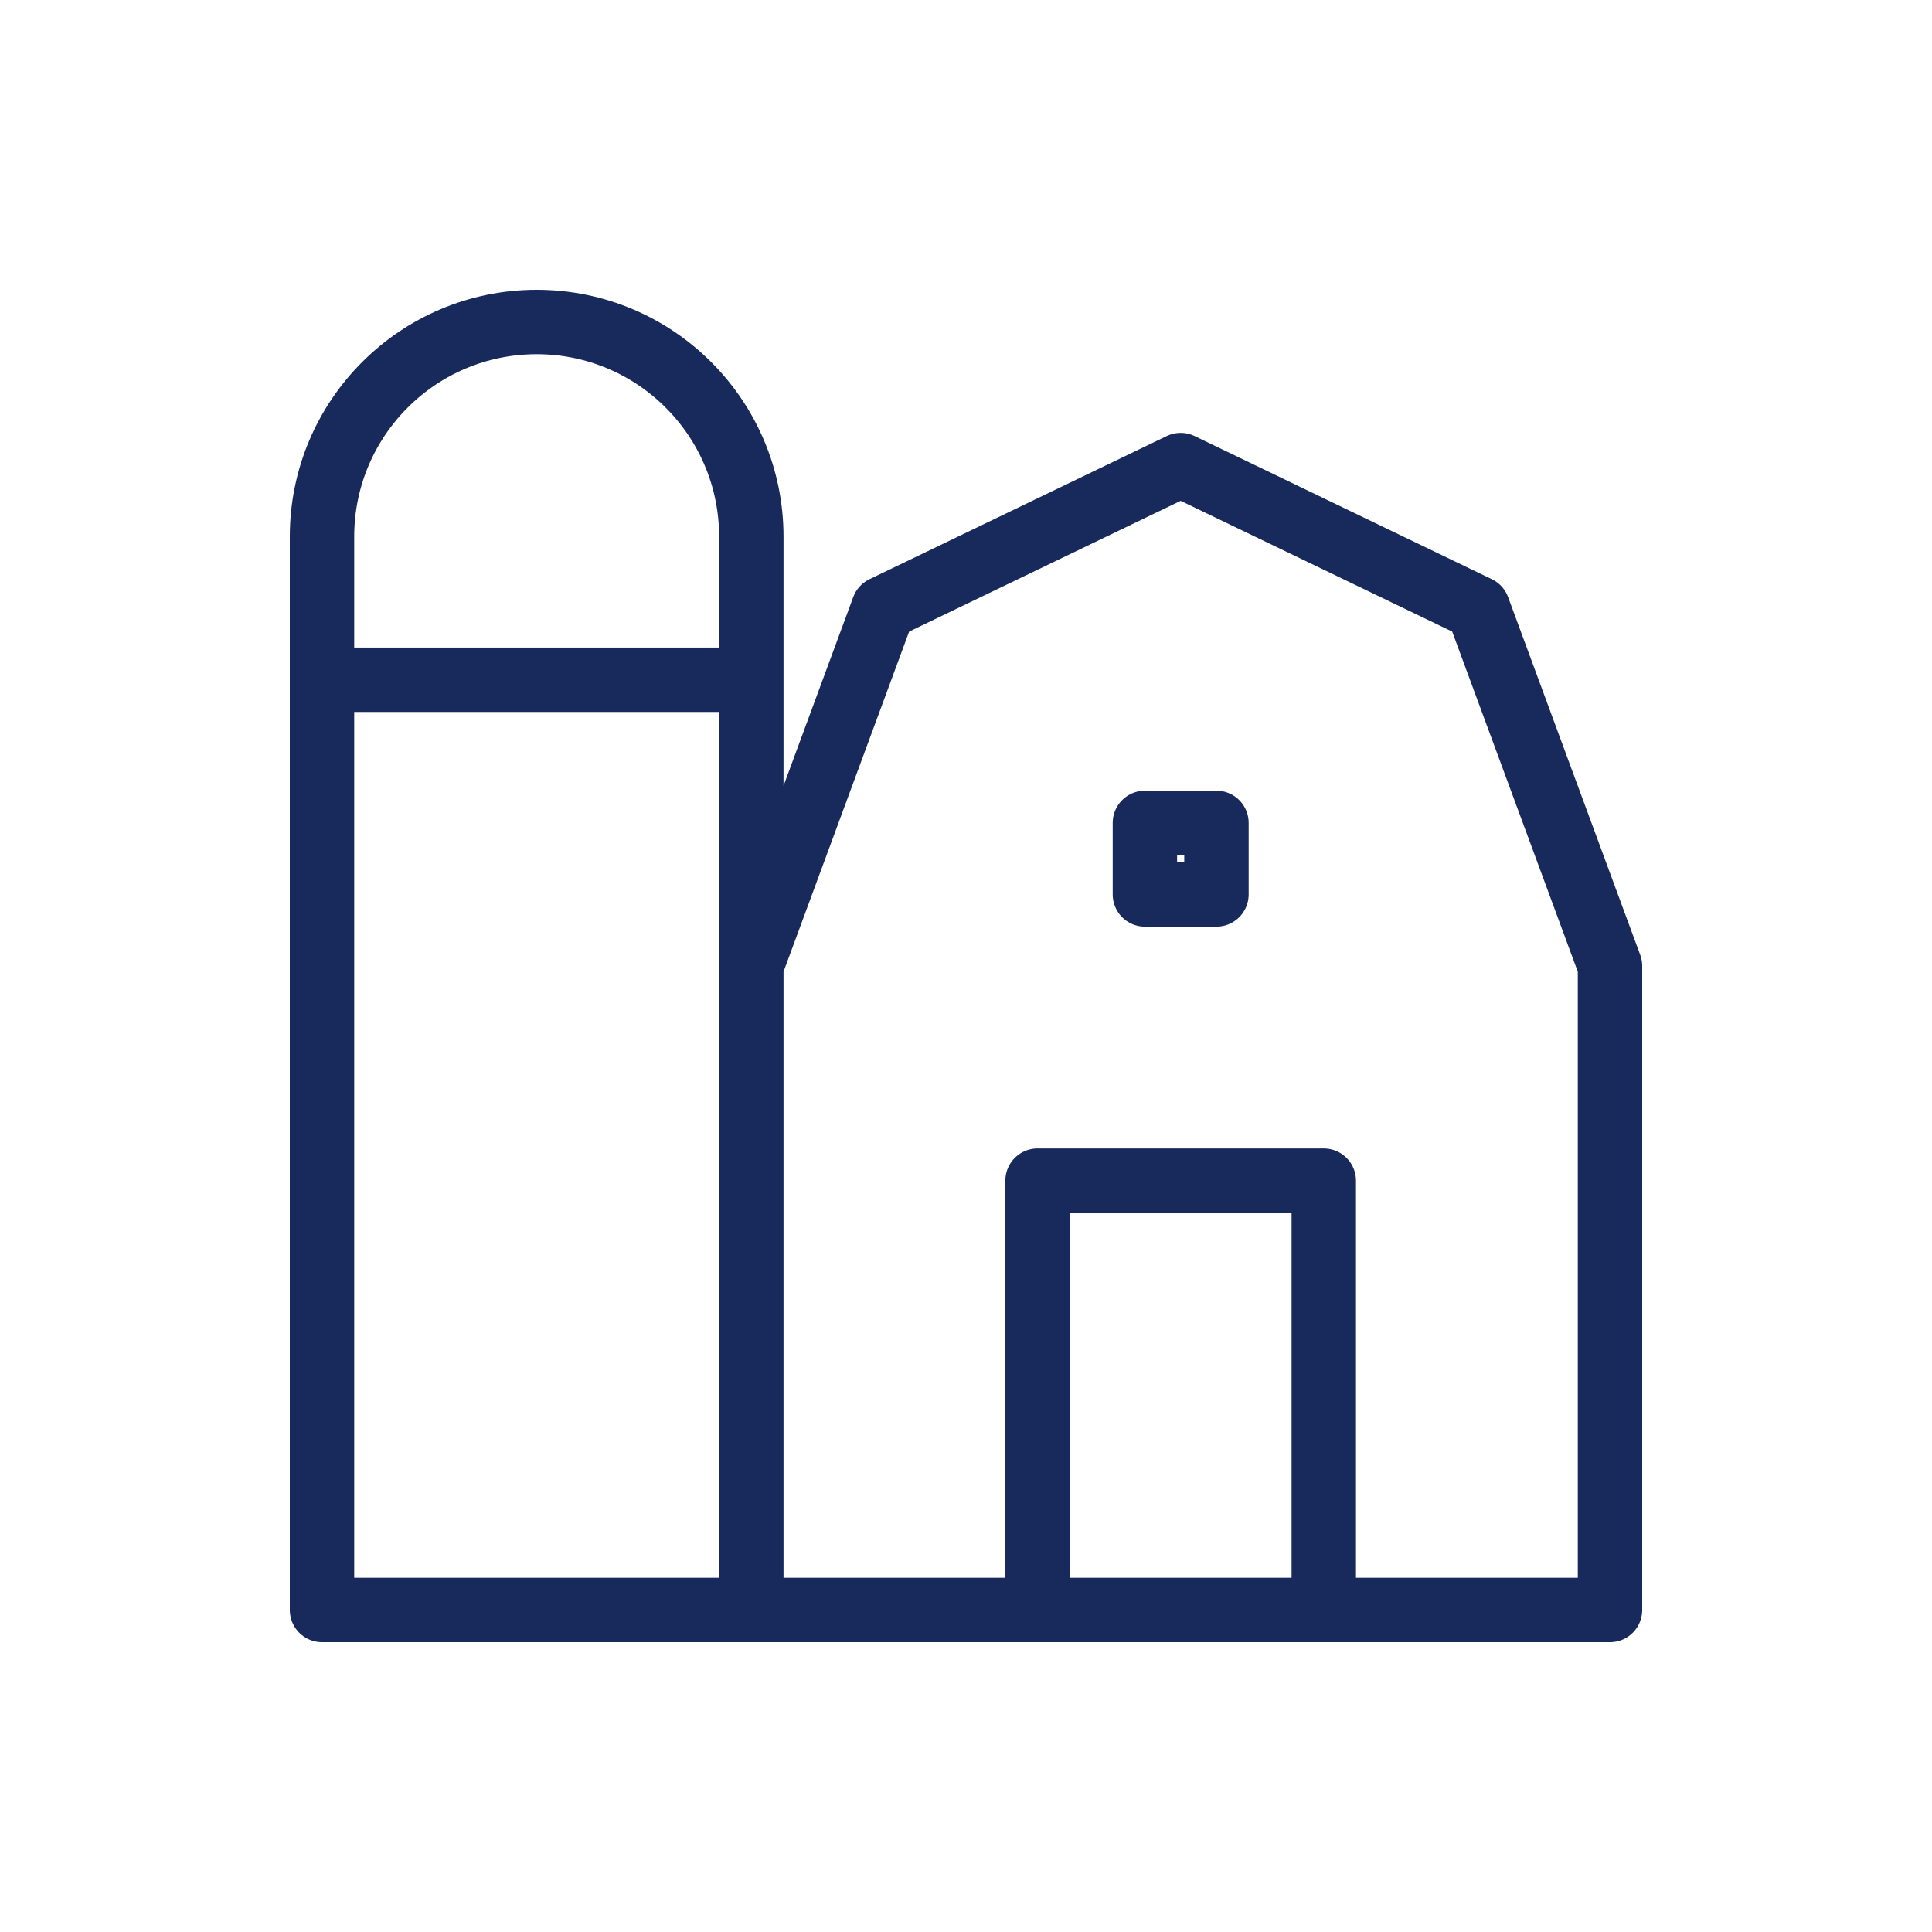 <svg width="60" height="60" viewBox="0 0 60 60" fill="none" xmlns="http://www.w3.org/2000/svg">
<path d="M23.333 30V50M23.333 30L27.436 18.889L36.667 14.444L45.897 18.889L50 30V50H23.333M23.333 30V21.111M23.333 50H10V16.667C10 12.985 12.985 10 16.667 10C20.349 10 23.333 12.985 23.333 16.667V21.111M23.333 21.111H10M32.222 36.667H41.111V50H32.222V36.667ZM35.556 25.556V27.778H37.778V25.556H35.556Z" stroke="#182A5B" stroke-width="2" stroke-linecap="round" stroke-linejoin="round"/>
</svg>
